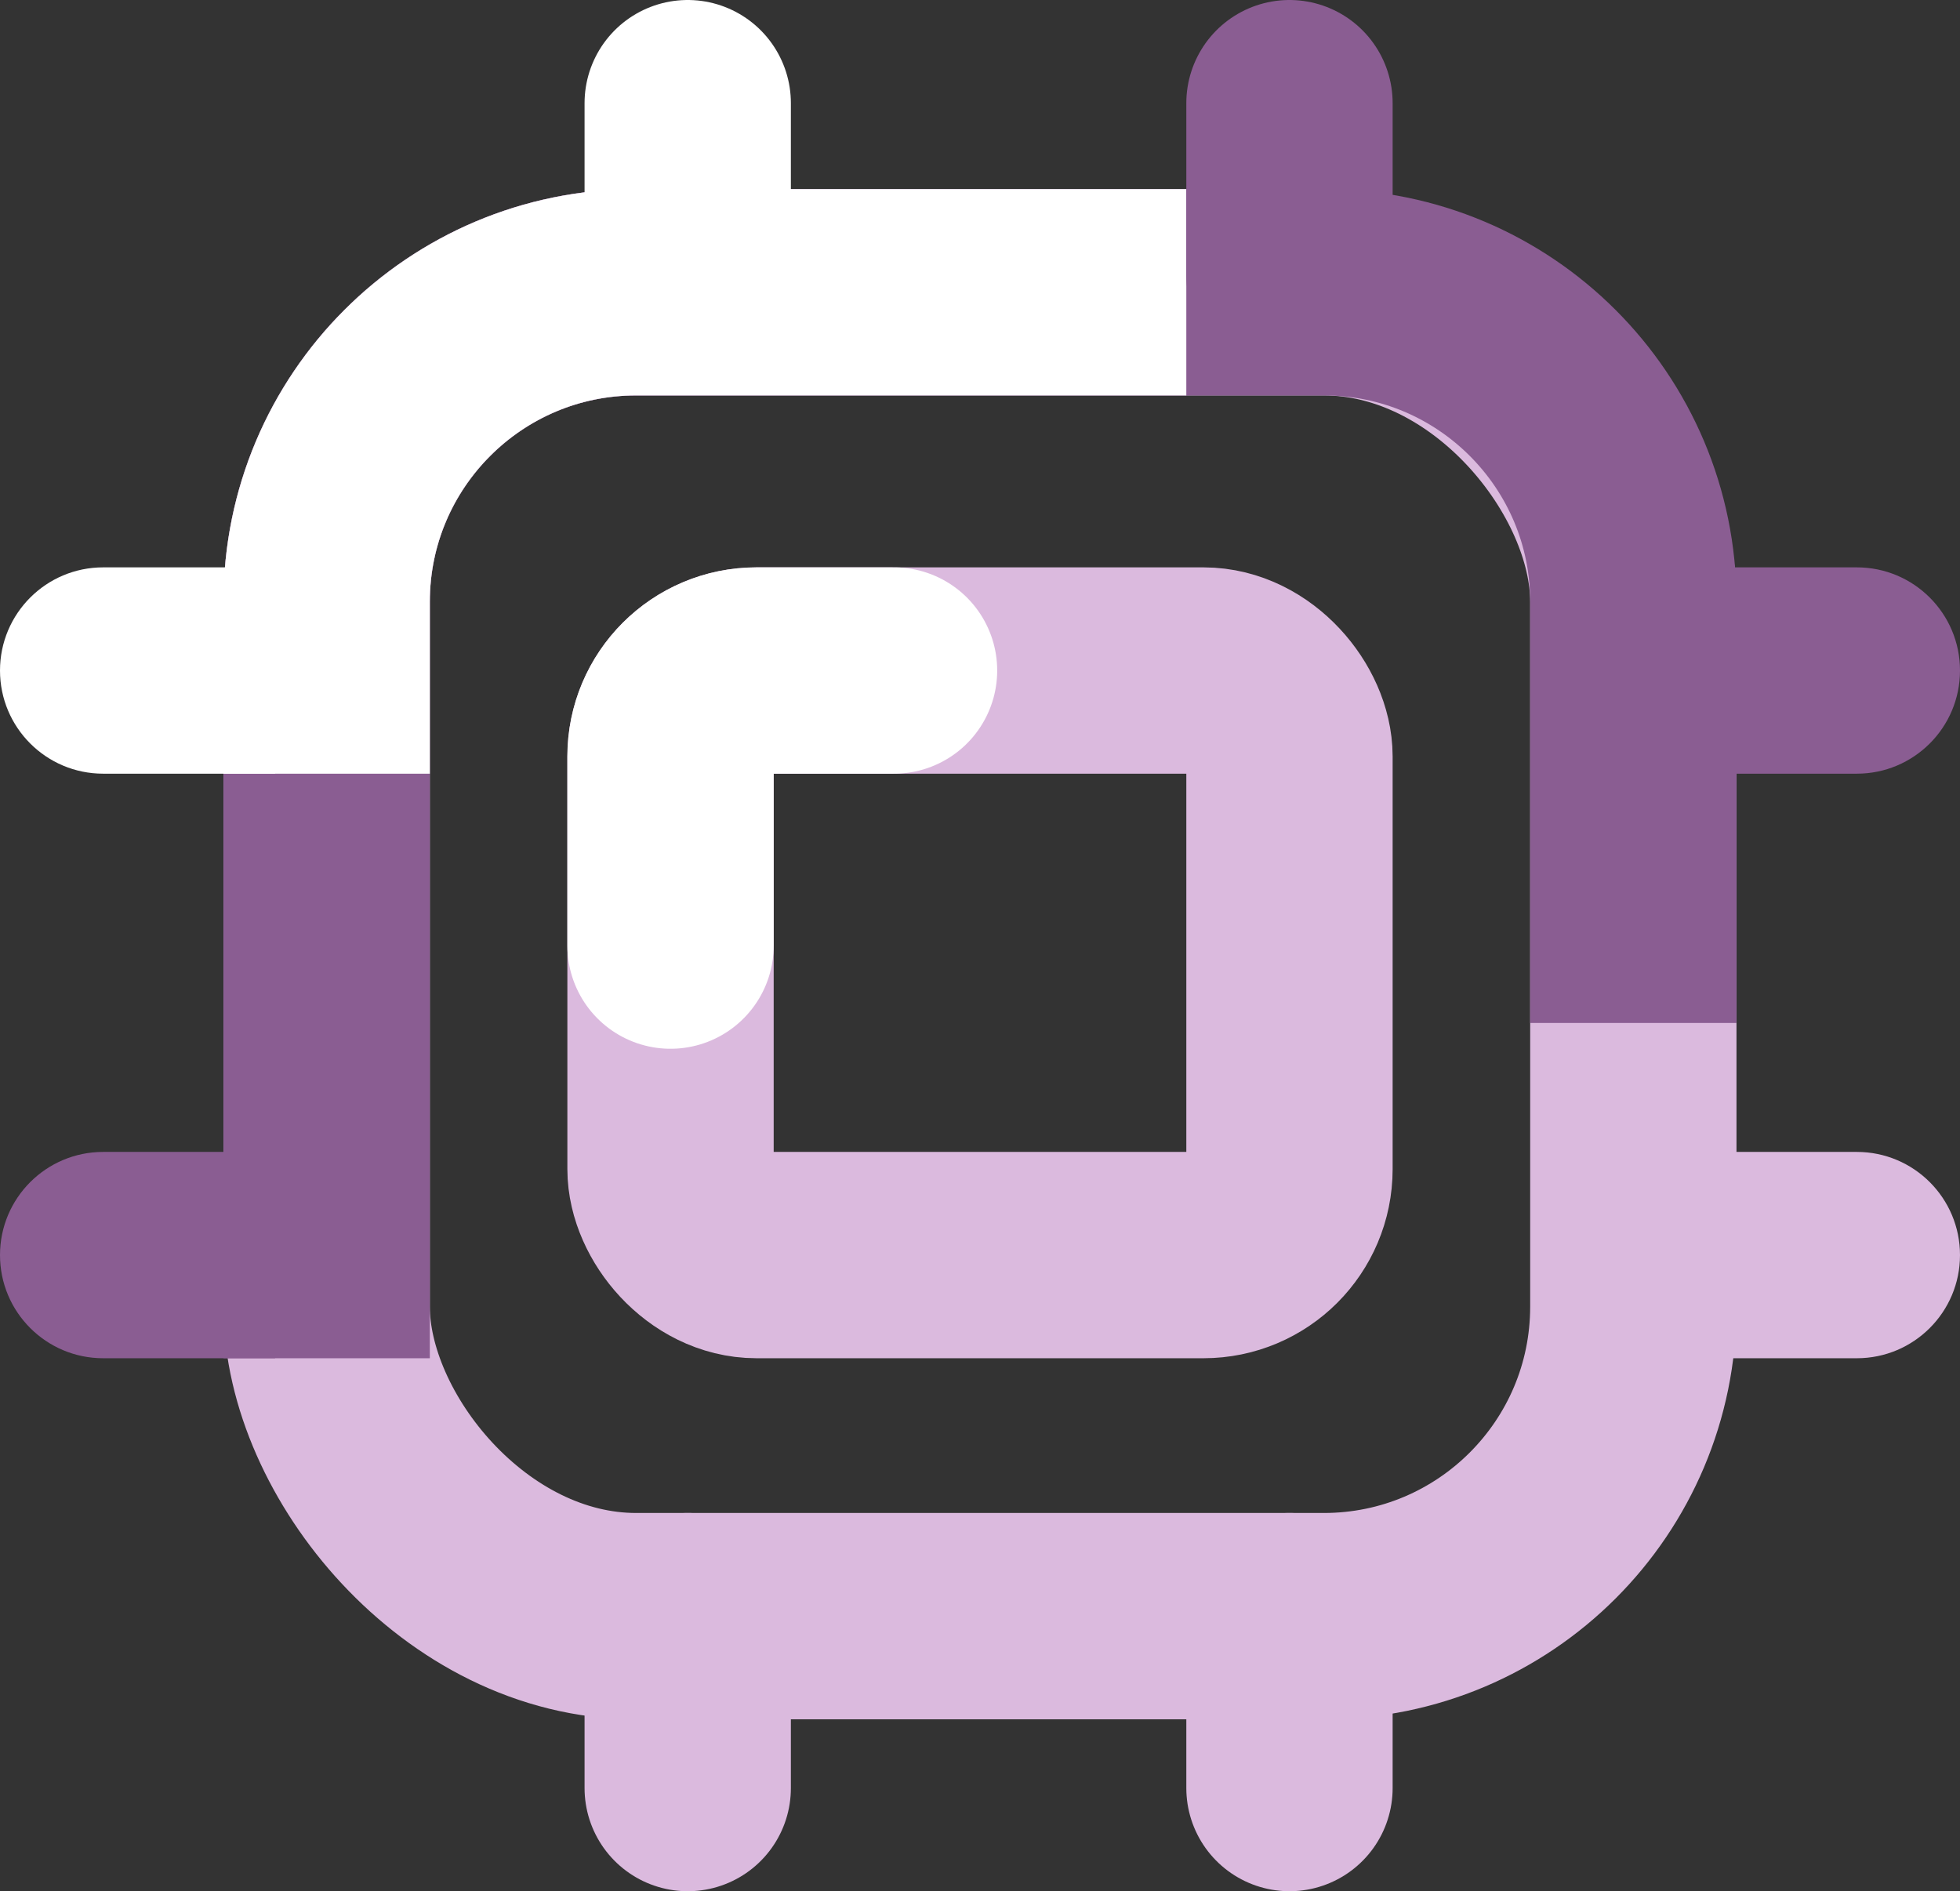 <svg width="114" height="110" viewBox="0 0 114 110" fill="none" xmlns="http://www.w3.org/2000/svg">
<rect x="0" y="0" width="114" height="110" fill="#333333" stroke="none"/>
<rect x="19" y="17" width="76" height="77" rx="18" stroke="#DBBADE" stroke-width="12"/>
<path d="M19 73V35C19 25.059 27.059 17 37 17H77C86.941 17 95 25.059 95 35V53.5" stroke="#8A5D92" stroke-width="12" stroke-linecap="square"/>
<path d="M63 17H37C27.059 17 19 25.059 19 35V39" stroke="white" stroke-width="12" stroke-linecap="square"/>
<rect x="39" y="39" width="36" height="34" rx="5" stroke="#DBBADE" stroke-width="12"/>
<path d="M52 39H44C41.239 39 39 41.239 39 44V55" stroke="white" stroke-width="12" stroke-linecap="round"/>
<path d="M108 45C111.314 45 114 42.314 114 39C114 35.686 111.314 33 108 33V45ZM98 45H108V33H98V45Z" fill="#8A5D92"/>
<path d="M40 16L40 6" stroke="white" stroke-width="12" stroke-linecap="round"/>
<path d="M40 104L40 94" stroke="#DBBADE" stroke-width="12" stroke-linecap="round"/>
<path d="M6 67C2.686 67 -2.89694e-07 69.686 0 73C2.89694e-07 76.314 2.686 79 6 79L6 67ZM16 67L6 67L6 79L16 79L16 67Z" fill="#8A5D92"/>
<path d="M108 79C111.314 79 114 76.314 114 73C114 69.686 111.314 67 108 67V79ZM98 79H108V67H98V79Z" fill="#DBBADE"/>
<path d="M75 16L75 6" stroke="#8A5D92" stroke-width="12" stroke-linecap="round"/>
<path d="M75 104L75 94" stroke="#DBBADE" stroke-width="12" stroke-linecap="round"/>
<path d="M6 33C2.686 33 -2.89694e-07 35.686 0 39C2.89694e-07 42.314 2.686 45 6 45L6 33ZM16 33L6 33L6 45L16 45L16 33Z" fill="white"/>
</svg>
